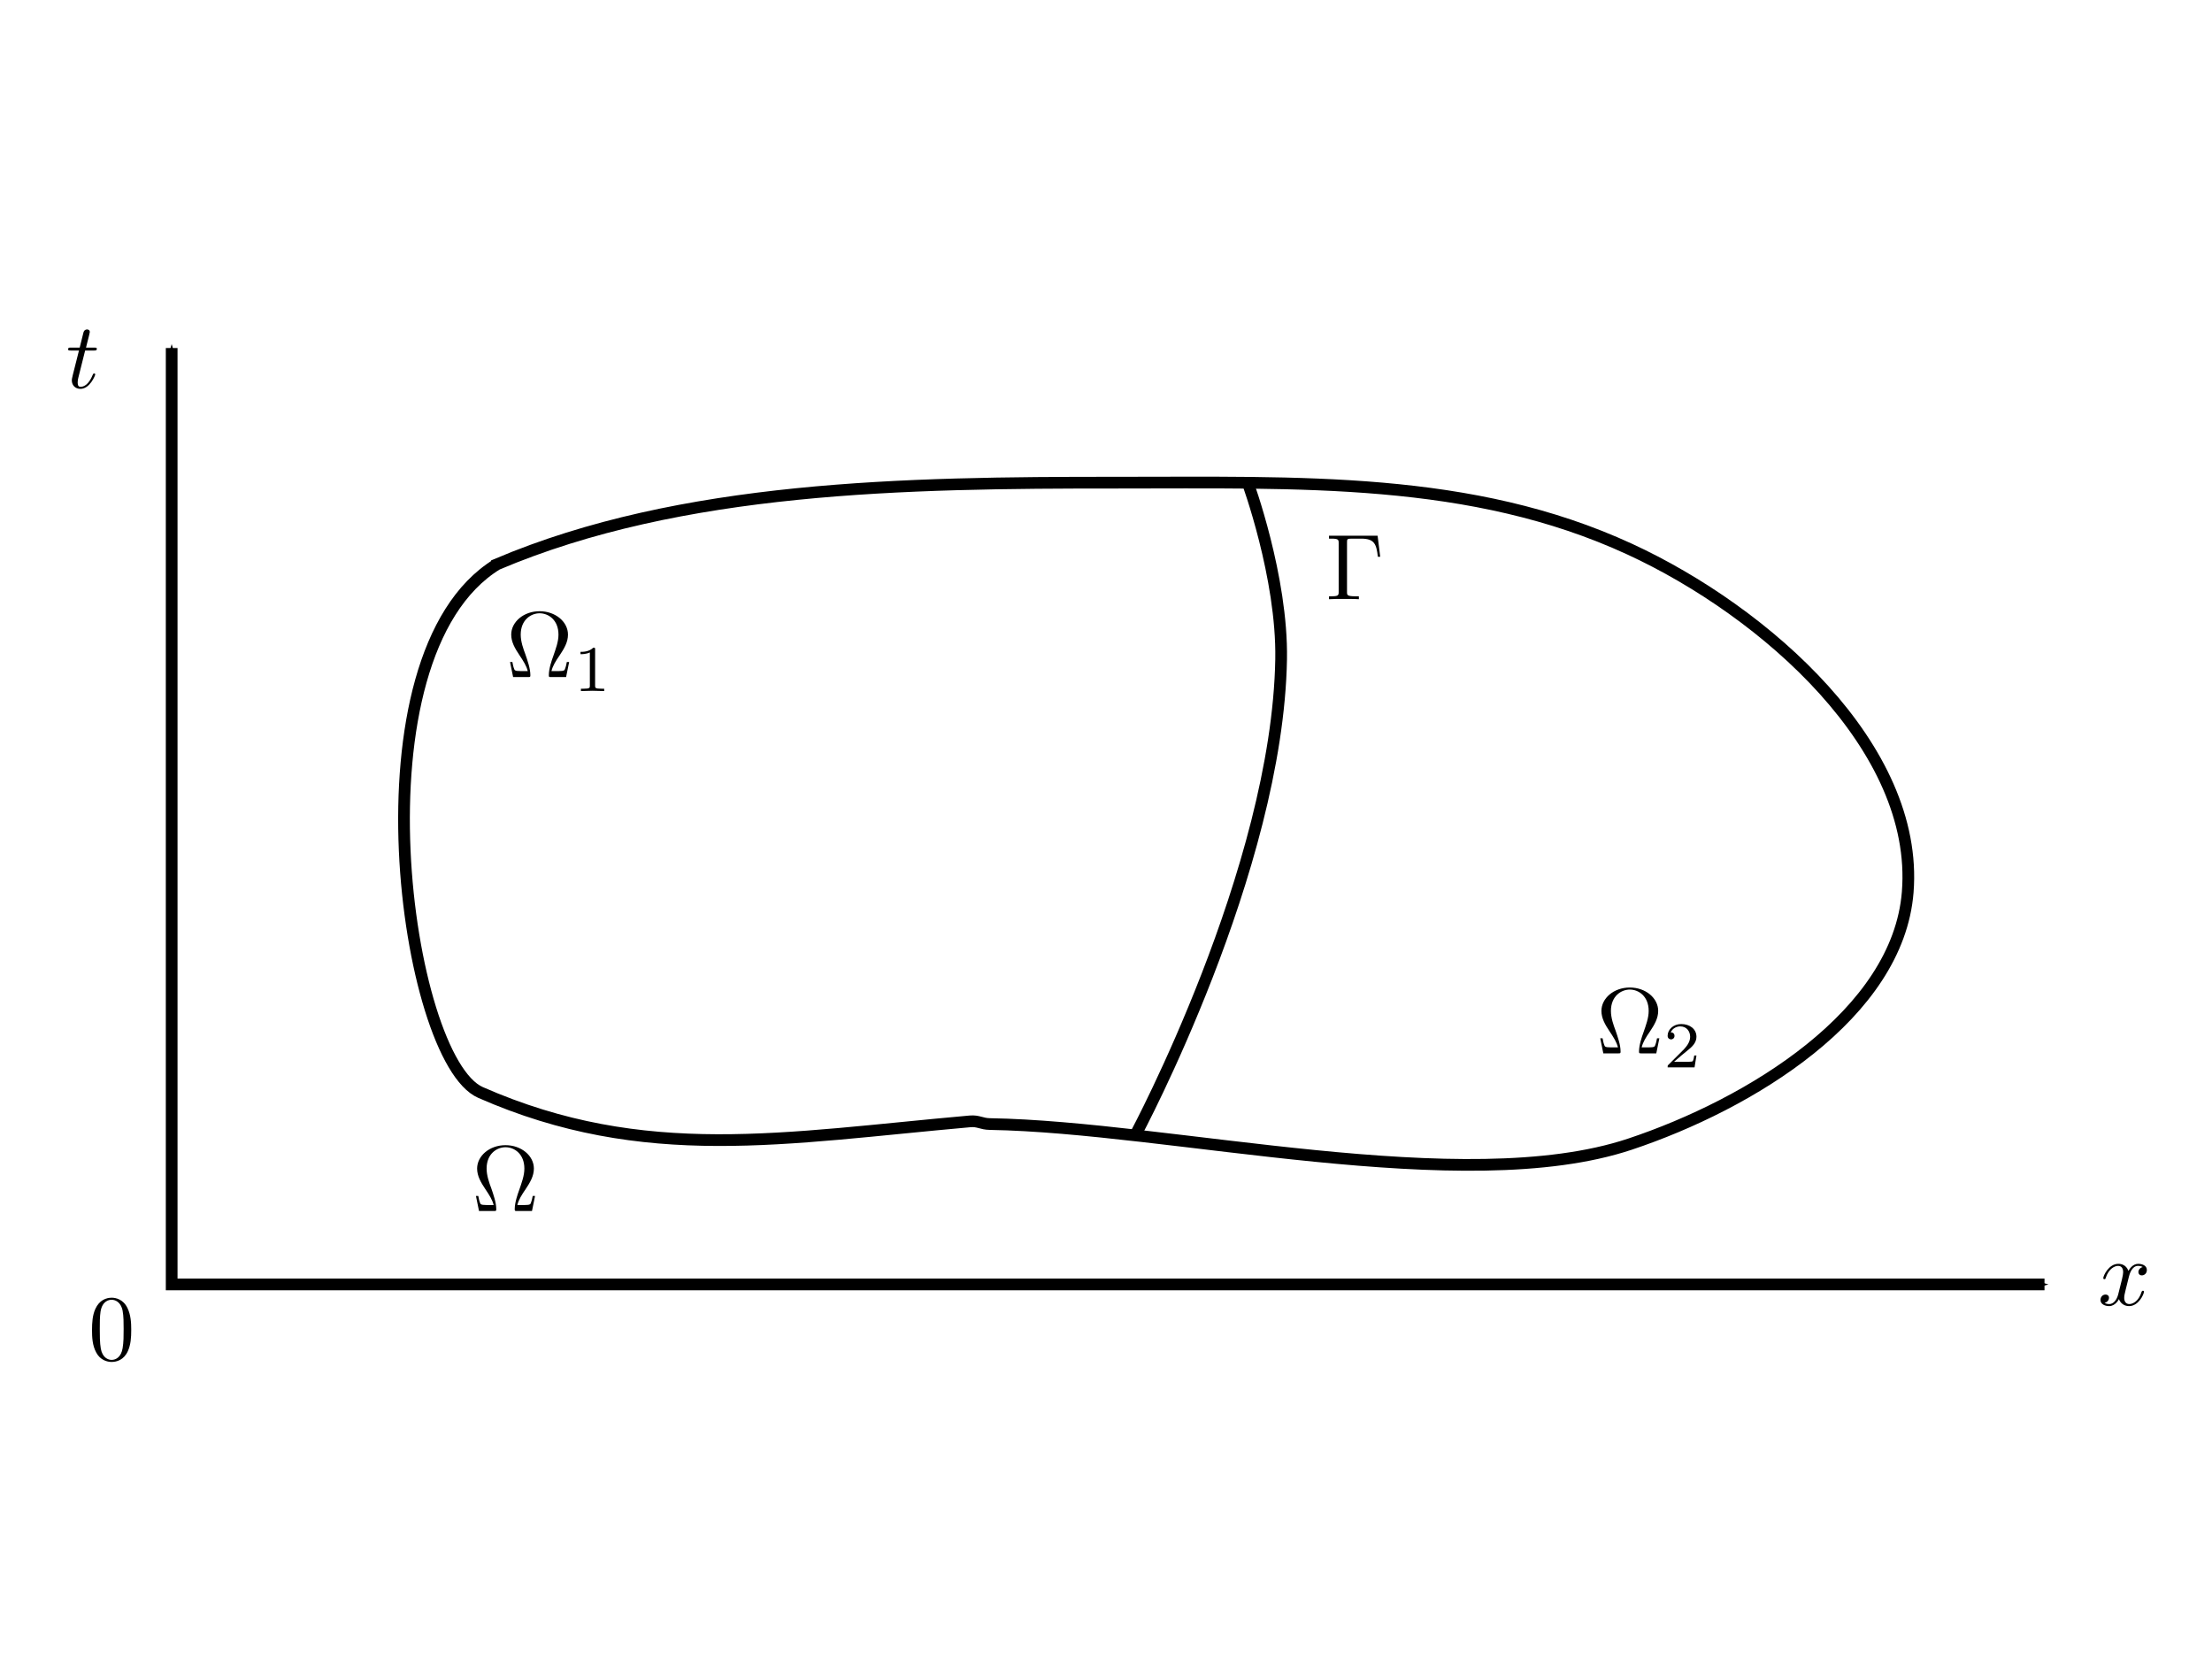 <?xml version="1.0" encoding="UTF-8" standalone="no"?>
<!-- Created with Inkscape (http://www.inkscape.org/) -->

<svg
   xmlns:ns0="http://www.iki.fi/pav/software/textext/"
   xmlns:dc="http://purl.org/dc/elements/1.1/"
   xmlns:cc="http://creativecommons.org/ns#"
   xmlns:rdf="http://www.w3.org/1999/02/22-rdf-syntax-ns#"
   xmlns:svg="http://www.w3.org/2000/svg"
   xmlns="http://www.w3.org/2000/svg"
   xmlns:xlink="http://www.w3.org/1999/xlink"
   xmlns:sodipodi="http://sodipodi.sourceforge.net/DTD/sodipodi-0.dtd"
   xmlns:inkscape="http://www.inkscape.org/namespaces/inkscape"
   width="283.465"
   height="212.598"
   id="svg10337"
   version="1.1"
   inkscape:version="0.48.0 r9654"
   sodipodi:docname="New document 25">
  <sodipodi:namedview
     id="base"
     pagecolor="#ffffff"
     bordercolor="#666666"
     borderopacity="1.0"
     inkscape:pageopacity="0.0"
     inkscape:pageshadow="2"
     inkscape:zoom="1.979899"
     inkscape:cx="180.09393"
     inkscape:cy="113.17026"
     inkscape:document-units="px"
     inkscape:current-layer="layer1"
     showgrid="false"
     units="cm"
     inkscape:window-width="1024"
     inkscape:window-height="693"
     inkscape:window-x="0"
     inkscape:window-y="25"
     inkscape:window-maximized="1">
    <inkscape:grid
       snapvisiblegridlinesonly="true"
       enabled="true"
       visible="true"
       empspacing="5"
       id="grid10480"
       type="xygrid" />
  </sodipodi:namedview>
  <defs
     id="defs10339">
    <marker
       style="overflow:visible"
       id="Arrow1Mstart"
       refX="0.0"
       refY="0.0"
       orient="auto"
       inkscape:stockid="Arrow1Mstart">
      <path
         transform="scale(0.4) translate(10,0)"
         style="fill-rule:evenodd;stroke:#000000;stroke-width:1.0pt;marker-start:none"
         d="M 0.0,0.0 L 5.0,-5.0 L -12.5,0.0 L 5.0,5.0 L 0.0,0.0 z "
         id="path3796" />
    </marker>
    <marker
       style="overflow:visible;"
       id="Arrow1Mend"
       refX="0.0"
       refY="0.0"
       orient="auto"
       inkscape:stockid="Arrow1Mend">
      <path
         transform="scale(0.4) rotate(180) translate(10,0)"
         style="fill-rule:evenodd;stroke:#000000;stroke-width:1.0pt;marker-start:none;"
         d="M 0.0,0.0 L 5.0,-5.0 L -12.5,0.0 L 5.0,5.0 L 0.0,0.0 z "
         id="path3799" />
    </marker>
  </defs>
  <g
     transform="translate(0,-2944.487)"
     id="layer1"
     inkscape:groupmode="layer"
     inkscape:label="Layer 1">
    <g
       id="g10078"
       transform="matrix(1.2,0,0,1.2,-259.666,2832.471)"
       ns0:preamble=""
       ns0:text="$t$">
      <defs
         id="defs10080">
        <g
           id="g10082">
          <symbol
             id="textext-ba034657-0"
             overflow="visible"
             style="overflow:visible">
            <path
               id="path10085"
               d="m 2.047,-3.984 0.938,0 c 0.203,0 0.312,0 0.312,-0.203 0,-0.109 -0.109,-0.109 -0.281,-0.109 l -0.875,0 C 2.5,-5.719 2.547,-5.906 2.547,-5.969 c 0,-0.172 -0.125,-0.266 -0.297,-0.266 -0.031,0 -0.312,0 -0.391,0.359 l -0.391,1.578 -0.938,0 c -0.203,0 -0.297,0 -0.297,0.188 0,0.125 0.078,0.125 0.281,0.125 l 0.875,0 C 0.672,-1.156 0.625,-0.984 0.625,-0.812 0.625,-0.266 1,0.109 1.547,0.109 2.562,0.109 3.125,-1.344 3.125,-1.422 3.125,-1.531 3.047,-1.531 3.016,-1.531 2.922,-1.531 2.906,-1.5 2.859,-1.391 2.438,-0.344 1.906,-0.109 1.562,-0.109 c -0.203,0 -0.312,-0.125 -0.312,-0.453 0,-0.25 0.031,-0.312 0.062,-0.484 z m 0,0"
               style="stroke:none"
               inkscape:connector-curvature="0" />
          </symbol>
        </g>
      </defs>
      <g
         id="textext-ba034657-1">
        <g
           id="g10088"
           style="fill:#000000;fill-opacity:1">
          <use
             id="use10090"
             y="134.765"
             x="223.432"
             xlink:href="#textext-ba034657-0"
             width="318.898"
             height="212.598" />
        </g>
      </g>
    </g>
    <g
       ns0:text="$x$"
       ns0:preamble=""
       transform="matrix(1.2,0,0,1.2,0.7,2950.014)"
       id="g10229">
      <defs
         id="defs10231">
        <g
           id="g10233">
          <symbol
             style="overflow:visible"
             overflow="visible"
             id="textext-856d2dce-0">
            <path
               inkscape:connector-curvature="0"
               style="stroke:none"
               d="M 3.328,-3.016 C 3.391,-3.266 3.625,-4.188 4.312,-4.188 c 0.047,0 0.297,0 0.5,0.125 C 4.531,-4 4.344,-3.766 4.344,-3.516 c 0,0.156 0.109,0.344 0.375,0.344 0.219,0 0.531,-0.172 0.531,-0.578 0,-0.516 -0.578,-0.656 -0.922,-0.656 -0.578,0 -0.922,0.531 -1.047,0.75 -0.25,-0.656 -0.781,-0.75 -1.078,-0.75 -1.031,0 -1.609,1.281 -1.609,1.531 0,0.109 0.109,0.109 0.125,0.109 0.078,0 0.109,-0.031 0.125,-0.109 0.344,-1.062 1,-1.312 1.344,-1.312 0.188,0 0.531,0.094 0.531,0.672 0,0.312 -0.172,0.969 -0.531,2.375 -0.156,0.609 -0.516,1.031 -0.953,1.031 -0.062,0 -0.281,0 -0.5,-0.125 0.25,-0.062 0.469,-0.266 0.469,-0.547 0,-0.266 -0.219,-0.344 -0.359,-0.344 -0.312,0 -0.547,0.25 -0.547,0.578 0,0.453 0.484,0.656 0.922,0.656 0.672,0 1.031,-0.703 1.047,-0.75 0.125,0.359 0.484,0.75 1.078,0.75 1.031,0 1.594,-1.281 1.594,-1.531 0,-0.109 -0.078,-0.109 -0.109,-0.109 -0.094,0 -0.109,0.047 -0.141,0.109 -0.328,1.078 -1,1.312 -1.312,1.312 -0.391,0 -0.547,-0.312 -0.547,-0.656 0,-0.219 0.047,-0.438 0.156,-0.875 z m 0,0"
               id="path10236" />
          </symbol>
        </g>
      </defs>
      <g
         id="textext-856d2dce-1">
        <g
           style="fill:#000000;fill-opacity:1"
           id="g10239">
          <use
             height="212.598"
             width="318.898"
             xlink:href="#textext-856d2dce-0"
             x="223.432"
             y="134.765"
             id="use10241" />
        </g>
      </g>
    </g>
    <path
       inkscape:connector-curvature="0"
       id="path10482"
       d="m 22,2989.085 0,120 240,0"
       style="fill:none;stroke:#000000;stroke-width:1.5;stroke-linecap:butt;stroke-linejoin:miter;stroke-miterlimit:4;stroke-opacity:1;stroke-dasharray:none;marker-start:url(#Arrow1Mstart);marker-end:url(#Arrow1Mend)" />
    <path
       sodipodi:nodetypes="csssssssc"
       inkscape:connector-curvature="0"
       id="path11362"
       d="m 63.68,3016.8 c 23.634,-10.033 52.316,-10.474 79.306,-10.462 23.568,0.011 45.526,-0.861 65.865,8.524 17.413,8.035 37.092,25.426 35.621,43.944 -1.243,15.65 -20.195,27.177 -35.621,32.312 -21.256,7.075 -58.948,-2.216 -81.995,-2.585 -1.09,-0.017 -1.481,-0.438 -2.536,-0.345 -23.79,2.105 -41.713,5.534 -62.741,-3.702 -9.607,-4.22 -17.003,-55.92 2.101,-67.685 z"
       style="fill:none;stroke:#000000;stroke-width:1.5;stroke-linecap:butt;stroke-linejoin:miter;stroke-miterlimit:4;stroke-opacity:1;stroke-dasharray:none" />
    <path
       sodipodi:nodetypes="cscc"
       inkscape:connector-curvature="0"
       id="path11364"
       d="m 159.857,3006.228 c 0,0 4.499,12.206 4.318,22.741 -0.463,26.965 -18.604,60.831 -18.604,60.831 l 0,0"
       style="fill:none;stroke:#000000;stroke-width:1.5;stroke-linecap:butt;stroke-linejoin:miter;stroke-miterlimit:4;stroke-opacity:1;stroke-dasharray:none" />
    <g
       id="g11434"
       transform="matrix(1.2,0,0,1.2,-203.282,2869.534)"
       ns0:preamble=""
       ns0:text="$\\Omega_1$">
      <defs
         id="defs11436">
        <g
           id="g11438">
          <symbol
             id="textext-f519a4ae-0"
             overflow="visible"
             style="overflow:visible">
            <path
               id="path11441"
               d="m 6.75,-1.609 -0.25,0 c -0.047,0.25 -0.094,0.484 -0.188,0.719 -0.047,0.156 -0.078,0.25 -0.656,0.25 l -0.797,0 C 5,-1.203 5.297,-1.688 5.75,-2.344 c 0.469,-0.703 0.875,-1.391 0.875,-2.188 0,-1.375 -1.344,-2.5 -3.031,-2.5 -1.703,0 -3.031,1.141 -3.031,2.5 0,0.797 0.406,1.484 0.875,2.188 0.438,0.656 0.75,1.141 0.891,1.703 l -0.797,0 C 0.953,-0.641 0.922,-0.734 0.875,-0.875 0.781,-1.109 0.734,-1.359 0.688,-1.609 l -0.25,0 L 0.766,0 2.359,0 c 0.219,0 0.25,0 0.25,-0.203 0,-0.703 -0.312,-1.578 -0.531,-2.219 -0.219,-0.578 -0.5,-1.359 -0.5,-2.109 0,-1.594 1.109,-2.281 2.016,-2.281 0.953,0 2.016,0.719 2.016,2.281 0,0.75 -0.281,1.5 -0.562,2.312 -0.156,0.422 -0.469,1.328 -0.469,2.016 C 4.578,0 4.609,0 4.828,0 l 1.594,0 z m 0,0"
               style="stroke:none"
               inkscape:connector-curvature="0" />
          </symbol>
          <symbol
             id="textext-f519a4ae-1"
             overflow="visible"
             style="overflow:visible">
            <path
               id="path11444"
               d="m 2.328,-4.438 c 0,-0.188 0,-0.188 -0.203,-0.188 -0.453,0.438 -1.078,0.438 -1.359,0.438 l 0,0.25 c 0.156,0 0.625,0 1,-0.188 l 0,3.547 c 0,0.234 0,0.328 -0.688,0.328 l -0.266,0 0,0.25 c 0.125,0 0.984,-0.031 1.234,-0.031 0.219,0 1.094,0.031 1.25,0.031 l 0,-0.25 -0.266,0 c -0.703,0 -0.703,-0.094 -0.703,-0.328 z m 0,0"
               style="stroke:none"
               inkscape:connector-curvature="0" />
          </symbol>
        </g>
      </defs>
      <g
         id="textext-f519a4ae-2">
        <g
           id="g11447"
           style="fill:#000000;fill-opacity:1">
          <use
             id="use11449"
             y="134.765"
             x="223.432"
             xlink:href="#textext-f519a4ae-0"
             width="283.465"
             height="212.598" />
        </g>
        <g
           id="g11451"
           style="fill:#000000;fill-opacity:1">
          <use
             id="use11453"
             y="136.259"
             x="230.627"
             xlink:href="#textext-f519a4ae-1"
             width="283.465"
             height="212.598" />
        </g>
      </g>
    </g>
    <g
       ns0:text="$\\Omega_2$"
       ns0:preamble=""
       transform="matrix(1.2,0,0,1.2,-63.574,2917.756)"
       id="g11586">
      <defs
         id="defs11588">
        <g
           id="g11590">
          <symbol
             style="overflow:visible"
             overflow="visible"
             id="textext-e1ca72f8-0">
            <path
               inkscape:connector-curvature="0"
               style="stroke:none"
               d="m 6.75,-1.609 -0.25,0 c -0.047,0.25 -0.094,0.484 -0.188,0.719 -0.047,0.156 -0.078,0.25 -0.656,0.25 l -0.797,0 C 5,-1.203 5.297,-1.688 5.75,-2.344 c 0.469,-0.703 0.875,-1.391 0.875,-2.188 0,-1.375 -1.344,-2.5 -3.031,-2.5 -1.703,0 -3.031,1.141 -3.031,2.5 0,0.797 0.406,1.484 0.875,2.188 0.438,0.656 0.75,1.141 0.891,1.703 l -0.797,0 C 0.953,-0.641 0.922,-0.734 0.875,-0.875 0.781,-1.109 0.734,-1.359 0.688,-1.609 l -0.25,0 L 0.766,0 2.359,0 c 0.219,0 0.25,0 0.25,-0.203 0,-0.703 -0.312,-1.578 -0.531,-2.219 -0.219,-0.578 -0.5,-1.359 -0.5,-2.109 0,-1.594 1.109,-2.281 2.016,-2.281 0.953,0 2.016,0.719 2.016,2.281 0,0.75 -0.281,1.5 -0.562,2.312 -0.156,0.422 -0.469,1.328 -0.469,2.016 C 4.578,0 4.609,0 4.828,0 l 1.594,0 z m 0,0"
               id="path11593" />
          </symbol>
          <symbol
             style="overflow:visible"
             overflow="visible"
             id="textext-e1ca72f8-1">
            <path
               inkscape:connector-curvature="0"
               style="stroke:none"
               d="m 3.516,-1.266 -0.234,0 c -0.016,0.156 -0.094,0.562 -0.188,0.625 -0.047,0.047 -0.578,0.047 -0.688,0.047 l -1.281,0 c 0.734,-0.641 0.984,-0.844 1.391,-1.172 0.516,-0.406 1,-0.844 1,-1.5 0,-0.844 -0.734,-1.359 -1.625,-1.359 -0.859,0 -1.453,0.609 -1.453,1.25 0,0.344 0.297,0.391 0.375,0.391 0.156,0 0.359,-0.125 0.359,-0.375 0,-0.125 -0.047,-0.375 -0.406,-0.375 C 0.984,-4.219 1.453,-4.375 1.781,-4.375 c 0.703,0 1.062,0.547 1.062,1.109 0,0.609 -0.438,1.078 -0.656,1.328 L 0.516,-0.266 C 0.438,-0.203 0.438,-0.188 0.438,0 l 2.875,0 z m 0,0"
               id="path11596" />
          </symbol>
        </g>
      </defs>
      <g
         id="textext-e1ca72f8-2">
        <g
           style="fill:#000000;fill-opacity:1"
           id="g11599">
          <use
             height="212.598"
             width="283.465"
             xlink:href="#textext-e1ca72f8-0"
             x="223.432"
             y="134.765"
             id="use11601" />
        </g>
        <g
           style="fill:#000000;fill-opacity:1"
           id="g11603">
          <use
             height="212.598"
             width="283.465"
             xlink:href="#textext-e1ca72f8-1"
             x="230.627"
             y="136.259"
             id="use11605" />
        </g>
      </g>
    </g>
    <g
       id="g11762"
       transform="matrix(1.2,0,0,1.2,-207.652,2937.959)"
       ns0:preamble=""
       ns0:text="$\\Omega$">
      <defs
         id="defs11764">
        <g
           id="g11766">
          <symbol
             id="textext-ae7618f1-0"
             overflow="visible"
             style="overflow:visible">
            <path
               id="path11769"
               d="m 6.75,-1.609 -0.25,0 c -0.047,0.25 -0.094,0.484 -0.188,0.719 -0.047,0.156 -0.078,0.25 -0.656,0.25 l -0.797,0 C 5,-1.203 5.297,-1.688 5.75,-2.344 c 0.469,-0.703 0.875,-1.391 0.875,-2.188 0,-1.375 -1.344,-2.5 -3.031,-2.5 -1.703,0 -3.031,1.141 -3.031,2.5 0,0.797 0.406,1.484 0.875,2.188 0.438,0.656 0.75,1.141 0.891,1.703 l -0.797,0 C 0.953,-0.641 0.922,-0.734 0.875,-0.875 0.781,-1.109 0.734,-1.359 0.688,-1.609 l -0.25,0 L 0.766,0 2.359,0 c 0.219,0 0.25,0 0.25,-0.203 0,-0.703 -0.312,-1.578 -0.531,-2.219 -0.219,-0.578 -0.5,-1.359 -0.5,-2.109 0,-1.594 1.109,-2.281 2.016,-2.281 0.953,0 2.016,0.719 2.016,2.281 0,0.75 -0.281,1.5 -0.562,2.312 -0.156,0.422 -0.469,1.328 -0.469,2.016 C 4.578,0 4.609,0 4.828,0 l 1.594,0 z m 0,0"
               style="stroke:none"
               inkscape:connector-curvature="0" />
          </symbol>
        </g>
      </defs>
      <g
         id="textext-ae7618f1-1">
        <g
           id="g11772"
           style="fill:#000000;fill-opacity:1">
          <use
             id="use11774"
             y="134.765"
             x="223.432"
             xlink:href="#textext-ae7618f1-0"
             width="283.465"
             height="212.598" />
        </g>
      </g>
    </g>
    <g
       ns0:text="$0$"
       ns0:preamble=""
       transform="matrix(1.2,0,0,1.2,-256.794,2957.038)"
       id="g11935">
      <defs
         id="defs11937">
        <g
           id="g11939">
          <symbol
             overflow="visible"
             id="textext-7008435c-0"
             style="overflow:visible">
            <path
               style="stroke:none"
               d="m 4.578,-3.188 c 0,-0.797 -0.047,-1.594 -0.391,-2.328 -0.453,-0.969 -1.281,-1.125 -1.688,-1.125 -0.609,0 -1.328,0.266 -1.75,1.188 -0.312,0.688 -0.359,1.469 -0.359,2.266 0,0.75 0.031,1.641 0.453,2.406 0.422,0.797 1.156,1 1.641,1 0.531,0 1.297,-0.203 1.734,-1.156 0.312,-0.688 0.359,-1.469 0.359,-2.25 z M 2.484,0 C 2.094,0 1.5,-0.25 1.328,-1.203 1.219,-1.797 1.219,-2.719 1.219,-3.312 c 0,-0.641 0,-1.297 0.078,-1.828 0.188,-1.188 0.938,-1.281 1.188,-1.281 0.328,0 0.984,0.188 1.172,1.172 0.109,0.562 0.109,1.312 0.109,1.938 0,0.75 0,1.422 -0.109,2.062 C 3.5,-0.297 2.938,0 2.484,0 z m 0,0"
               id="path11942"
               inkscape:connector-curvature="0" />
          </symbol>
        </g>
      </defs>
      <g
         id="textext-7008435c-1">
        <g
           style="fill:#000000;fill-opacity:1"
           id="g11945">
          <use
             xlink:href="#textext-7008435c-0"
             x="223.432"
             y="134.765"
             id="use11947"
             width="283.465"
             height="212.598" />
        </g>
      </g>
    </g>
    <g
       id="g12124"
       transform="matrix(1.2,0,0,1.2,-98.2,2859.558)"
       ns0:preamble=""
       ns0:text="$\\Gamma$">
      <defs
         id="defs12126">
        <g
           id="g12128">
          <symbol
             id="textext-afeb30ea-0"
             overflow="visible"
             style="overflow:visible">
            <path
               id="path12131"
               d="m 5.516,-6.781 -5.188,0 0,0.312 0.234,0 c 0.766,0 0.797,0.109 0.797,0.469 l 0,5.219 c 0,0.359 -0.031,0.469 -0.797,0.469 l -0.234,0 0,0.312 c 0.344,-0.031 1.125,-0.031 1.516,-0.031 0.406,0 1.312,0 1.672,0.031 l 0,-0.312 -0.328,0 C 2.25,-0.312 2.25,-0.438 2.25,-0.781 l 0,-5.297 c 0,-0.328 0.016,-0.391 0.484,-0.391 l 1.031,0 c 1.422,0 1.625,0.594 1.781,1.938 l 0.25,0 z m 0,0"
               style="stroke:none"
               inkscape:connector-curvature="0" />
          </symbol>
        </g>
      </defs>
      <g
         id="textext-afeb30ea-1">
        <g
           id="g12134"
           style="fill:#000000;fill-opacity:1">
          <use
             id="use12136"
             y="134.765"
             x="223.432"
             xlink:href="#textext-afeb30ea-0"
             width="283.465"
             height="212.598" />
        </g>
      </g>
    </g>
  </g>
</svg>
